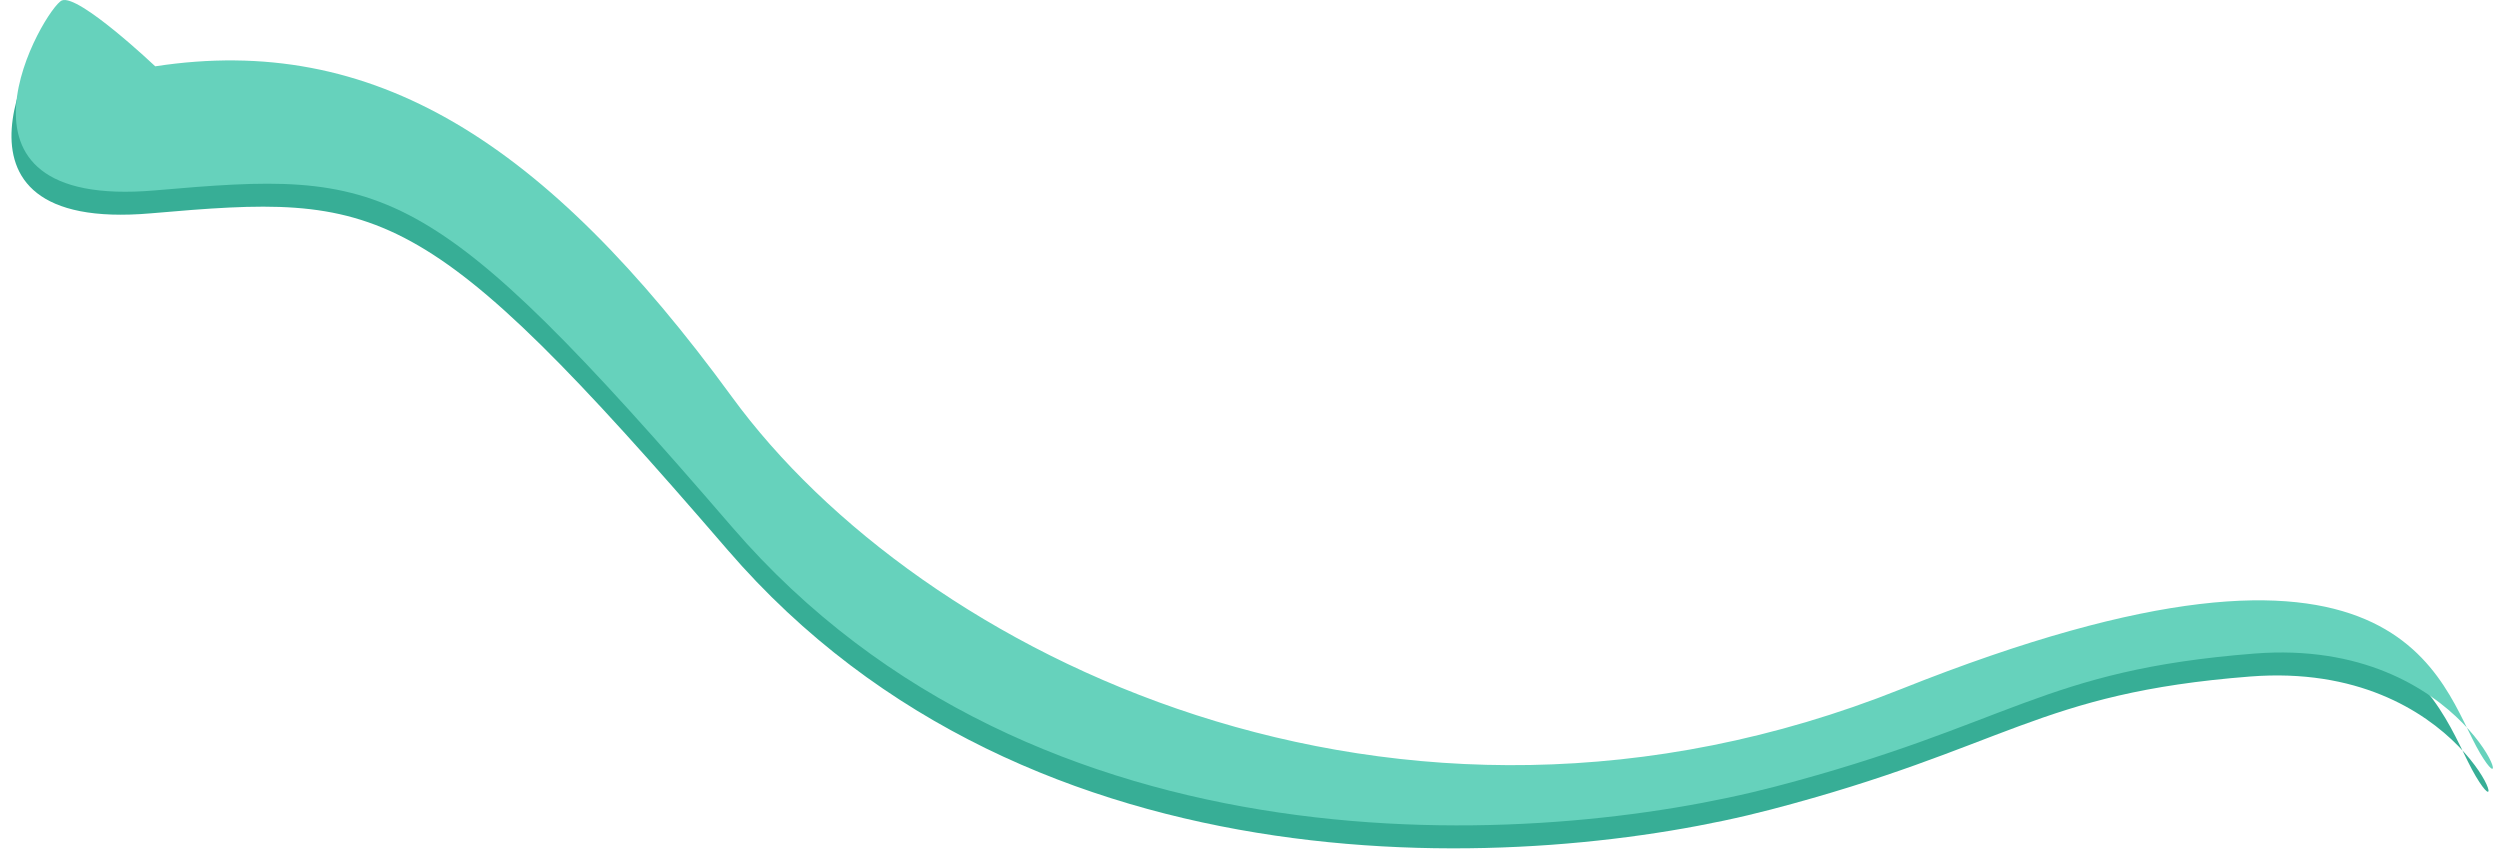 <svg xmlns="http://www.w3.org/2000/svg" xmlns:xlink="http://www.w3.org/1999/xlink" width="2286.505" height="786.414" viewBox="0 0 2286.505 786.414">
  <defs>
    <filter id="Path_118" x="0" y="10.5" width="2286.505" height="775.914" filterUnits="userSpaceOnUse">
      <feOffset dy="5" input="SourceAlpha"/>
      <feGaussianBlur stdDeviation="3.5" result="blur"/>
      <feFlood flood-opacity="0.161"/>
      <feComposite operator="in" in2="blur"/>
      <feComposite in="SourceGraphic"/>
    </filter>
  </defs>
  <g id="line" transform="translate(141.98 -124.56)">
    <g transform="matrix(1, 0, 0, 1, -141.98, 124.56)" filter="url(#Path_118)">
      <path id="Path_118-2" data-name="Path 118" d="M0,185.206c199.272-30.477,356.346,67.987,527.485,302.425S1132.334,940.095,1596.52,754.889s492.319-4.689,529.829,58.609-11.254-106.435-206.306-91.2-221.886,65.011-438.4,121.673S806.1,929.851,527.485,606.49,210.29,280.387,0,298.673-100.574,131.051-85.335,124.955,0,185.206,0,185.206Z" transform="translate(137.98 -108.56)" fill="#37ae96"/>
    </g>
    <path id="Path_6" data-name="Path 6" d="M0,185.206c199.272-30.477,356.346,67.987,527.485,302.425S1132.334,940.095,1596.52,754.889s492.319-4.689,529.829,58.609-11.254-106.435-206.306-91.2-221.886,65.011-438.4,121.673S806.1,929.851,527.485,606.49,210.29,280.387,0,298.673-100.574,131.051-85.335,124.955,0,185.206,0,185.206Z" fill="#66d2bc"/>
  </g>
</svg>

